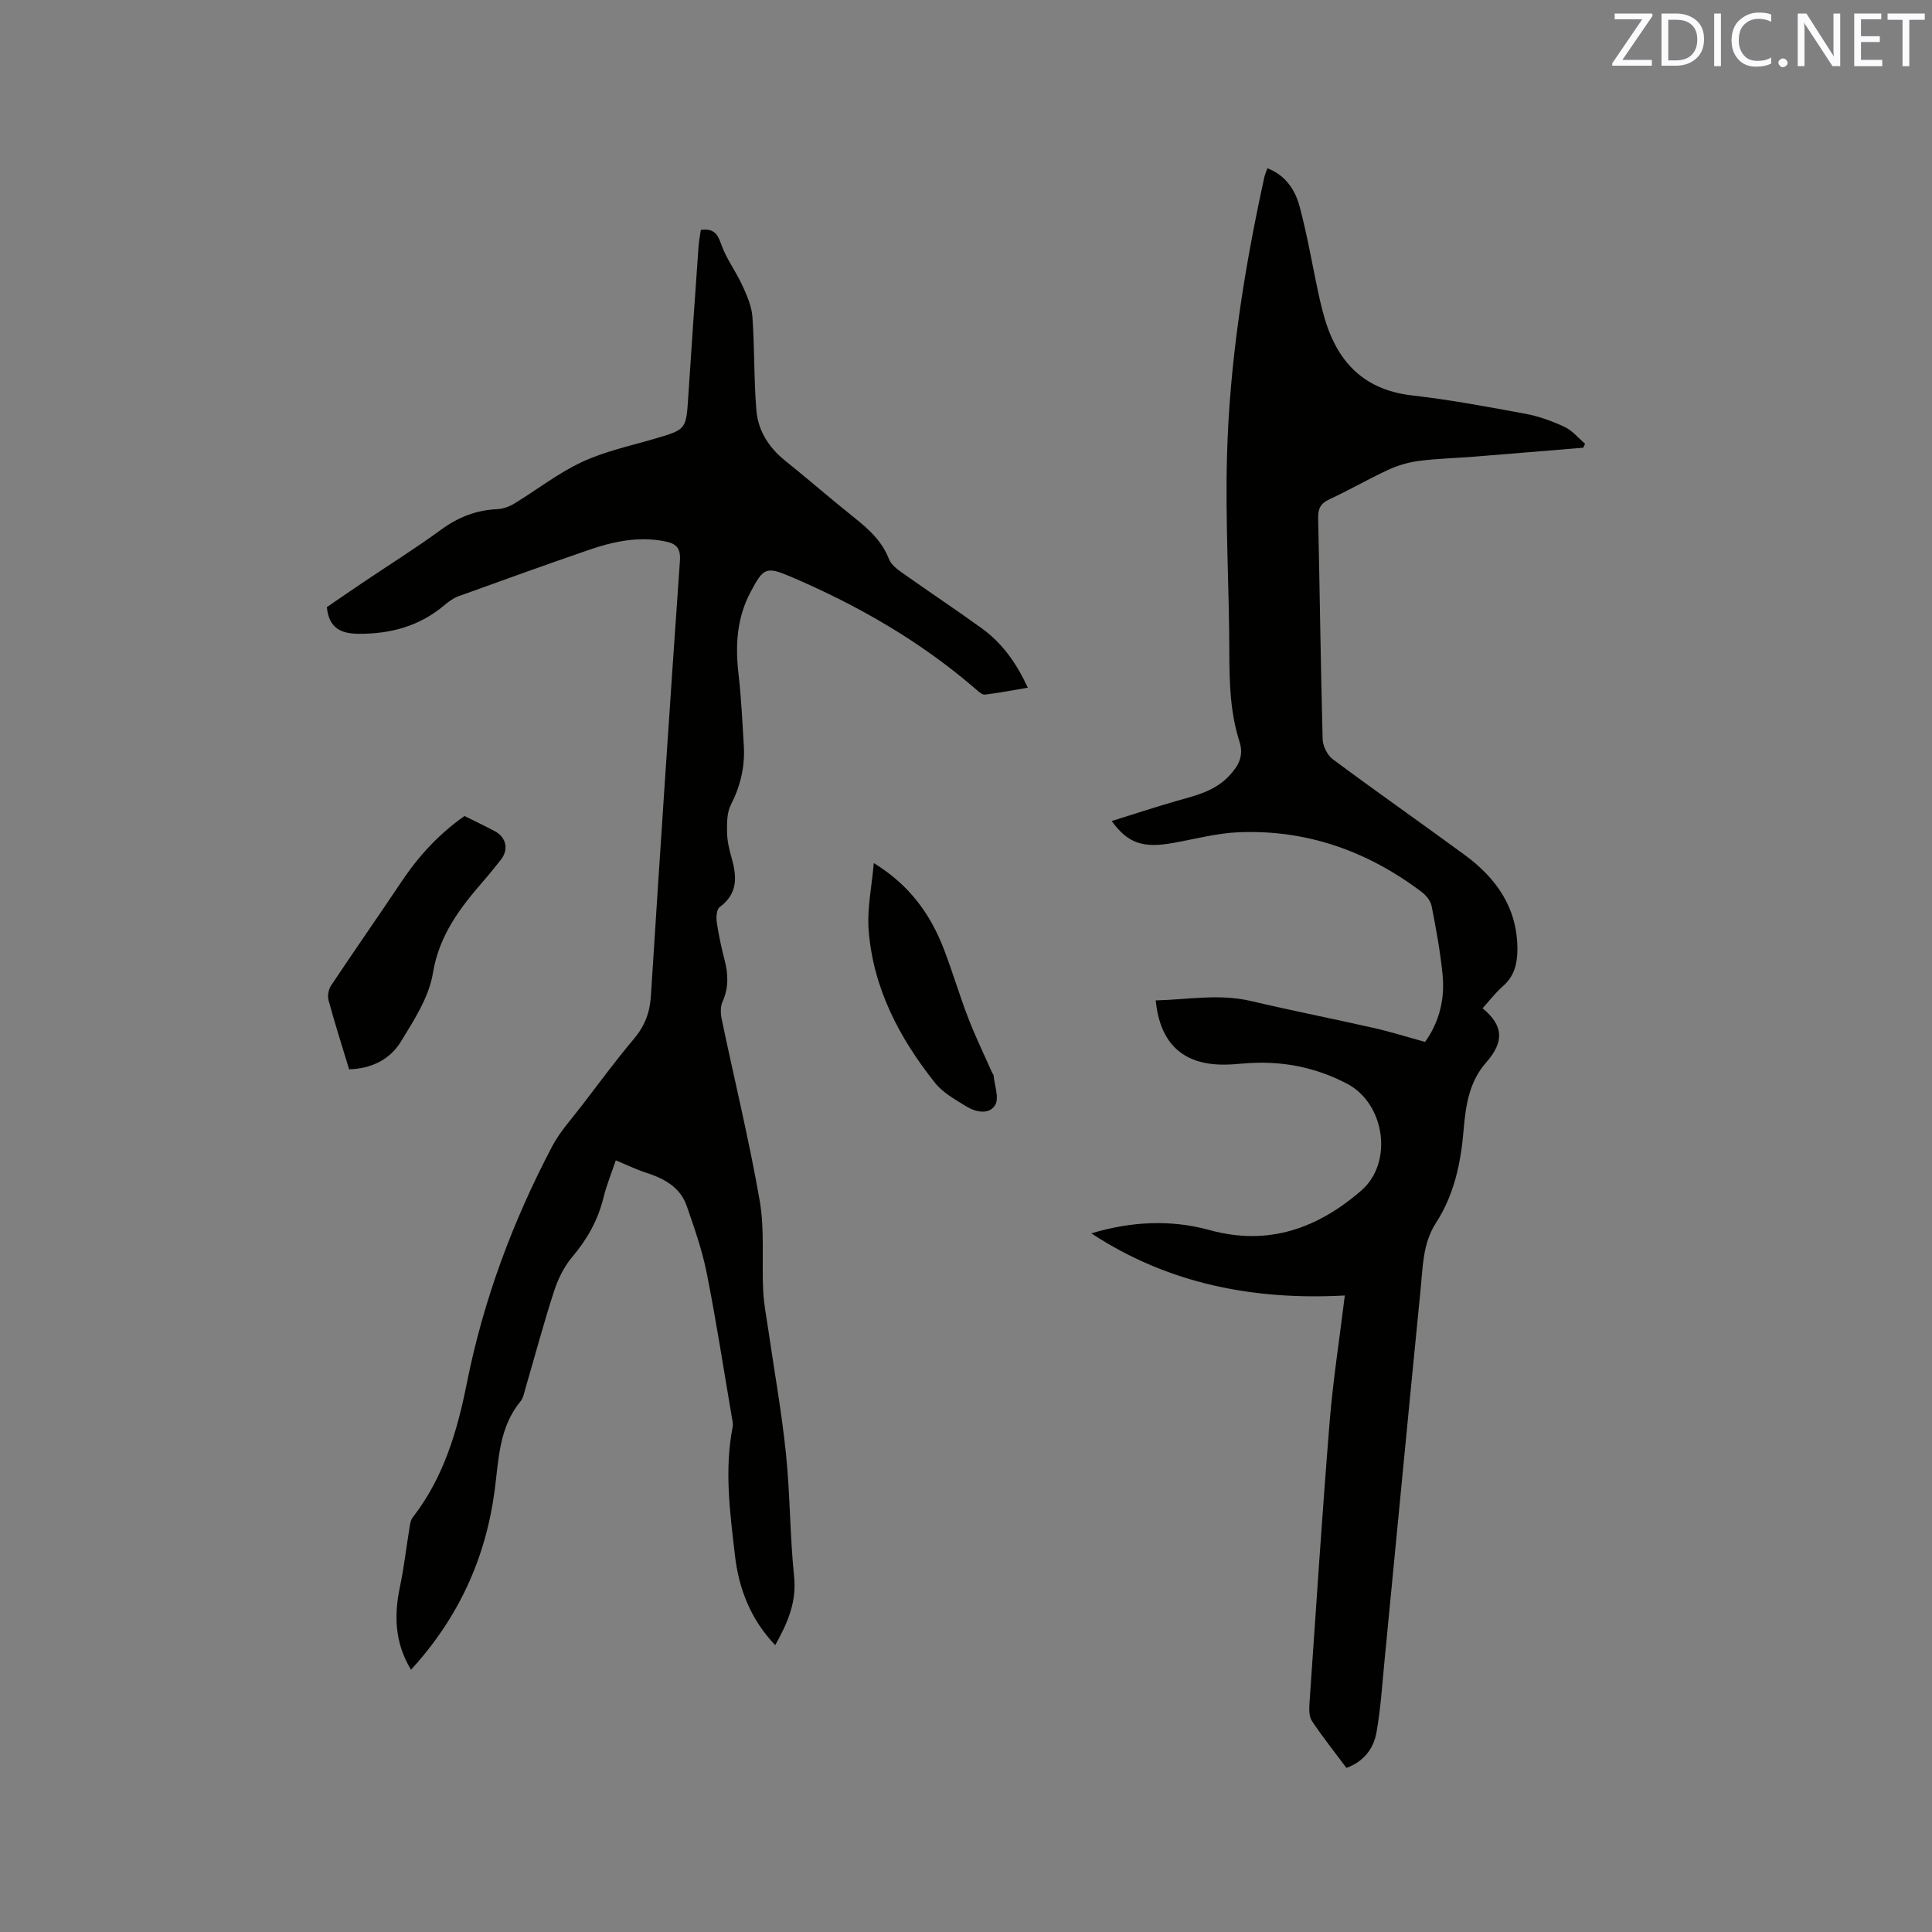 <svg enable-background="new 0 0 400 400" viewBox="0 0 400 400" xmlns="http://www.w3.org/2000/svg"><rect x="0" y="0" width="400" height="400" fill="#808080" stroke="none"/><path d="m85.09 345.7c-3.42-5.69-3.52-11.34-2.27-17.25.81-3.83 1.24-7.73 1.88-11.59.15-.92.22-2.02.75-2.7 6.37-8.19 9.22-17.82 11.19-27.73 3.44-17.27 9.52-33.58 17.69-49.11 1.61-3.05 4.04-5.68 6.16-8.46 3.54-4.63 7.01-9.33 10.76-13.78 2.23-2.64 3.29-5.41 3.51-8.86 1.91-30.04 3.91-60.08 6.01-90.11.18-2.63-.75-3.57-3.1-4.03-5.52-1.1-10.76.04-15.9 1.82-9 3.11-17.96 6.32-26.91 9.57-1.05.38-2.02 1.13-2.89 1.86-5.12 4.3-11.06 5.92-17.66 5.89-3.67-.02-6.2-1.1-6.64-5.52 2.33-1.59 4.92-3.38 7.53-5.14 5.36-3.61 10.85-7.04 16.06-10.85 3.55-2.6 7.28-4.1 11.66-4.29 1.19-.05 2.48-.51 3.51-1.13 4.71-2.86 9.11-6.33 14.06-8.64 4.74-2.21 9.99-3.33 15.06-4.82 6.54-1.92 6.51-1.88 6.95-8.75.67-10.37 1.4-20.73 2.13-31.09.08-1.14.31-2.26.47-3.39 2.47-.32 3.4.6 4.17 2.85 1.04 3.04 3.08 5.72 4.44 8.68.94 2.05 1.91 4.27 2.07 6.47.46 6.43.29 12.92.82 19.34.35 4.24 2.58 7.73 5.98 10.46 4.8 3.85 9.43 7.9 14.24 11.73 3.01 2.4 5.78 4.87 7.23 8.62.45 1.15 1.71 2.11 2.8 2.88 5.44 3.86 11.01 7.55 16.42 11.46 4.2 3.04 7.15 7.14 9.53 12.29-3.12.53-5.98 1.08-8.87 1.43-.55.07-1.28-.58-1.8-1.04-11.48-9.95-24.47-17.42-38.38-23.36-5.16-2.2-5.68-1.86-8.33 3.12-2.87 5.36-3.21 11.06-2.52 17 .57 4.93.8 9.91 1.1 14.88.26 4.32-.7 8.33-2.69 12.24-.83 1.63-.81 3.8-.78 5.71.03 1.78.46 3.58.95 5.3 1.11 3.89 1.29 7.39-2.49 10.15-.64.47-.74 2.11-.59 3.14.38 2.61.95 5.21 1.61 7.77.76 2.95.89 5.76-.41 8.64-.47 1.04-.42 2.47-.18 3.64 2.62 12.54 5.68 25 7.87 37.61 1.05 6.08.41 12.44.72 18.66.14 2.78.7 5.55 1.1 8.32 1.23 8.48 2.75 16.93 3.62 25.44.87 8.43.81 16.95 1.68 25.38.55 5.33-1.36 9.63-3.91 14.2-5.09-5.32-7.54-11.67-8.34-18.6-1.02-8.82-2.22-17.68-.47-26.58.13-.68-.08-1.45-.2-2.17-1.69-9.9-3.21-19.83-5.17-29.68-.94-4.73-2.56-9.35-4.15-13.92-1.37-3.94-4.75-5.68-8.5-6.9-2-.65-3.91-1.59-6.18-2.52-.89 2.66-1.93 5.18-2.57 7.8-1.14 4.63-3.36 8.55-6.44 12.19-1.71 2.02-2.97 4.61-3.79 7.15-2.15 6.64-3.95 13.4-5.91 20.1-.27.91-.44 1.96-1.01 2.65-4.46 5.41-4.51 11.98-5.36 18.48-1.85 13.97-7.46 26.34-17.32 37.09z" fill="#010100"/><path d="m306.95 208.75c4.33 3.56 4.53 6.93.74 11.23-3.52 3.98-4.24 8.94-4.66 13.91-.57 6.85-1.94 13.45-5.72 19.28-2.75 4.26-2.72 9.07-3.19 13.77-2.55 25.73-5 51.48-7.5 77.22-.47 4.84-.78 9.72-1.63 14.5-.59 3.31-2.54 6-6.22 7.37-2.4-3.22-4.91-6.36-7.13-9.69-.62-.92-.62-2.42-.53-3.62 1.34-19.46 2.61-38.93 4.18-58.37.7-8.63 2.05-17.2 3.14-26.13-18.71 1.01-36.5-2.34-52.48-12.87 8.2-2.46 16.4-2.9 24.47-.68 12.16 3.35 22.38-.33 31.43-8.19 6.66-5.78 4.9-17.98-2.94-22.1-6.76-3.55-13.95-4.86-21.52-4.19-1.37.12-2.75.24-4.12.23-8.38-.02-13.12-4.4-13.99-13.3 6.61-.15 13.12-1.43 19.76.14 8.44 1.99 16.97 3.66 25.43 5.58 3.5.79 6.93 1.88 10.58 2.88 2.99-4.19 4.13-8.97 3.61-14.04-.48-4.73-1.34-9.43-2.26-14.1-.21-1.08-1.16-2.23-2.09-2.93-11.2-8.45-23.79-12.93-37.89-12.34-4.51.19-8.98 1.4-13.45 2.2-6.27 1.13-9.39.16-12.81-4.52 4.59-1.43 8.95-2.88 13.36-4.14 3.98-1.13 8.01-2.03 11-5.26 1.9-2.05 3.06-4.06 2.09-7.09-1.89-5.9-2.08-12.02-2.09-18.21-.02-13.67-.86-27.35-.48-41 .53-19.42 3.56-38.59 7.72-57.57.13-.61.4-1.19.64-1.88 3.83 1.46 5.79 4.55 6.71 8.05 1.54 5.82 2.56 11.77 3.81 17.67.26 1.24.57 2.47.88 3.71 2.46 9.79 7.79 16.36 18.56 17.6 7.88.9 15.71 2.36 23.51 3.81 2.77.51 5.52 1.52 8.08 2.72 1.6.75 2.82 2.29 4.22 3.47-.12.27-.25.55-.37.82-7.55.62-15.09 1.26-22.64 1.86-3.8.3-7.63.39-11.41.88-2.15.28-4.34.92-6.31 1.83-4.13 1.91-8.08 4.21-12.21 6.12-1.85.85-2.36 1.96-2.32 3.9.34 15.26.52 30.53.93 45.79.04 1.42.99 3.3 2.12 4.14 9.01 6.7 18.22 13.14 27.27 19.78 6.64 4.87 11.01 11.1 10.93 19.75-.03 2.84-.66 5.36-2.93 7.38-1.57 1.36-2.86 3.07-4.28 4.63z" fill="#010100"/><path d="m72.28 221.39c-1.51-4.99-2.99-9.61-4.26-14.3-.25-.92 0-2.27.54-3.07 4.8-7.21 9.77-14.31 14.59-21.52 3.57-5.34 7.86-9.95 13.02-13.55 2.16 1.07 4.22 2.05 6.24 3.12 2.43 1.28 2.96 3.83 1.27 5.95-1.12 1.41-2.24 2.82-3.42 4.18-4.92 5.66-9.32 11.31-10.63 19.28-.82 4.98-3.92 9.75-6.65 14.21-2.23 3.6-5.96 5.56-10.7 5.7z" fill="#010100"/><path d="m180.91 178.69c7.46 4.58 11.75 10.65 14.5 17.8 1.82 4.73 3.25 9.62 5.08 14.35 1.47 3.82 3.27 7.51 4.92 11.25.09.19.28.36.3.55.19 2.09 1.2 4.68.33 6.14-1.25 2.09-4.05 1.48-6.03.26-2.28-1.4-4.8-2.81-6.42-4.84-7.37-9.26-12.79-19.55-13.74-31.54-.36-4.58.67-9.3 1.06-13.97z" fill="#010100"/><g fill="#fbfafc"><path d="m342.2 3.2-6.3 9.2h6.1v1.2h-8.2v-.5l6.2-9.1h-5.7v-1.2h7.8v.4z"/><path d="m344 13.7v-10.9h3.1c1.6 0 3 .5 4.1 1.4 1.1 1 1.6 2.2 1.6 3.9s-.5 3-1.6 4-2.5 1.5-4.2 1.5h-3zm1.4-9.6v8.4h1.6c1.4 0 2.5-.4 3.2-1.1.8-.8 1.2-1.8 1.2-3.2s-.4-2.4-1.2-3.1-1.8-1-3.1-1z"/><path d="m356.3 2.8v10.9h-1.4v-10.9z"/><path d="m366.6 13.2c-.8.4-1.8.6-3 .6-1.6 0-2.8-.5-3.7-1.5s-1.4-2.3-1.4-3.9c0-1.7.5-3.2 1.6-4.2s2.4-1.6 4-1.6c1 0 1.9.1 2.6.4v1.5c-.8-.4-1.6-.6-2.6-.6-1.2 0-2.2.4-3 1.2s-1.1 1.9-1.1 3.3c0 1.3.4 2.3 1.1 3.1s1.6 1.1 2.8 1.1c1.1 0 2-.2 2.8-.7v1.3z"/><path d="m368.2 13c0-.3.1-.5.3-.6.2-.2.4-.3.6-.3.3 0 .5.1.7.3s.3.4.3.6-.1.5-.3.6c-.2.2-.4.3-.7.3s-.5-.1-.6-.3c-.2-.2-.3-.4-.3-.6z"/><path d="m381.1 13.7h-1.7l-5.5-8.4c-.2-.2-.3-.5-.4-.7 0 .2.1.8.1 1.5v7.6h-1.4v-10.9h1.8l5.3 8.3c.3.4.4.6.4.8 0-.3-.1-.8-.1-1.6v-7.5h1.4v10.9z"/><path d="m389.7 13.7h-5.8v-10.9h5.6v1.2h-4.2v3.5h3.9v1.2h-3.9v3.7h4.4z"/><path d="m398.4 4.1h-3.1v9.6h-1.4v-9.6h-3.1v-1.3h7.7v1.3z"/></g></svg>